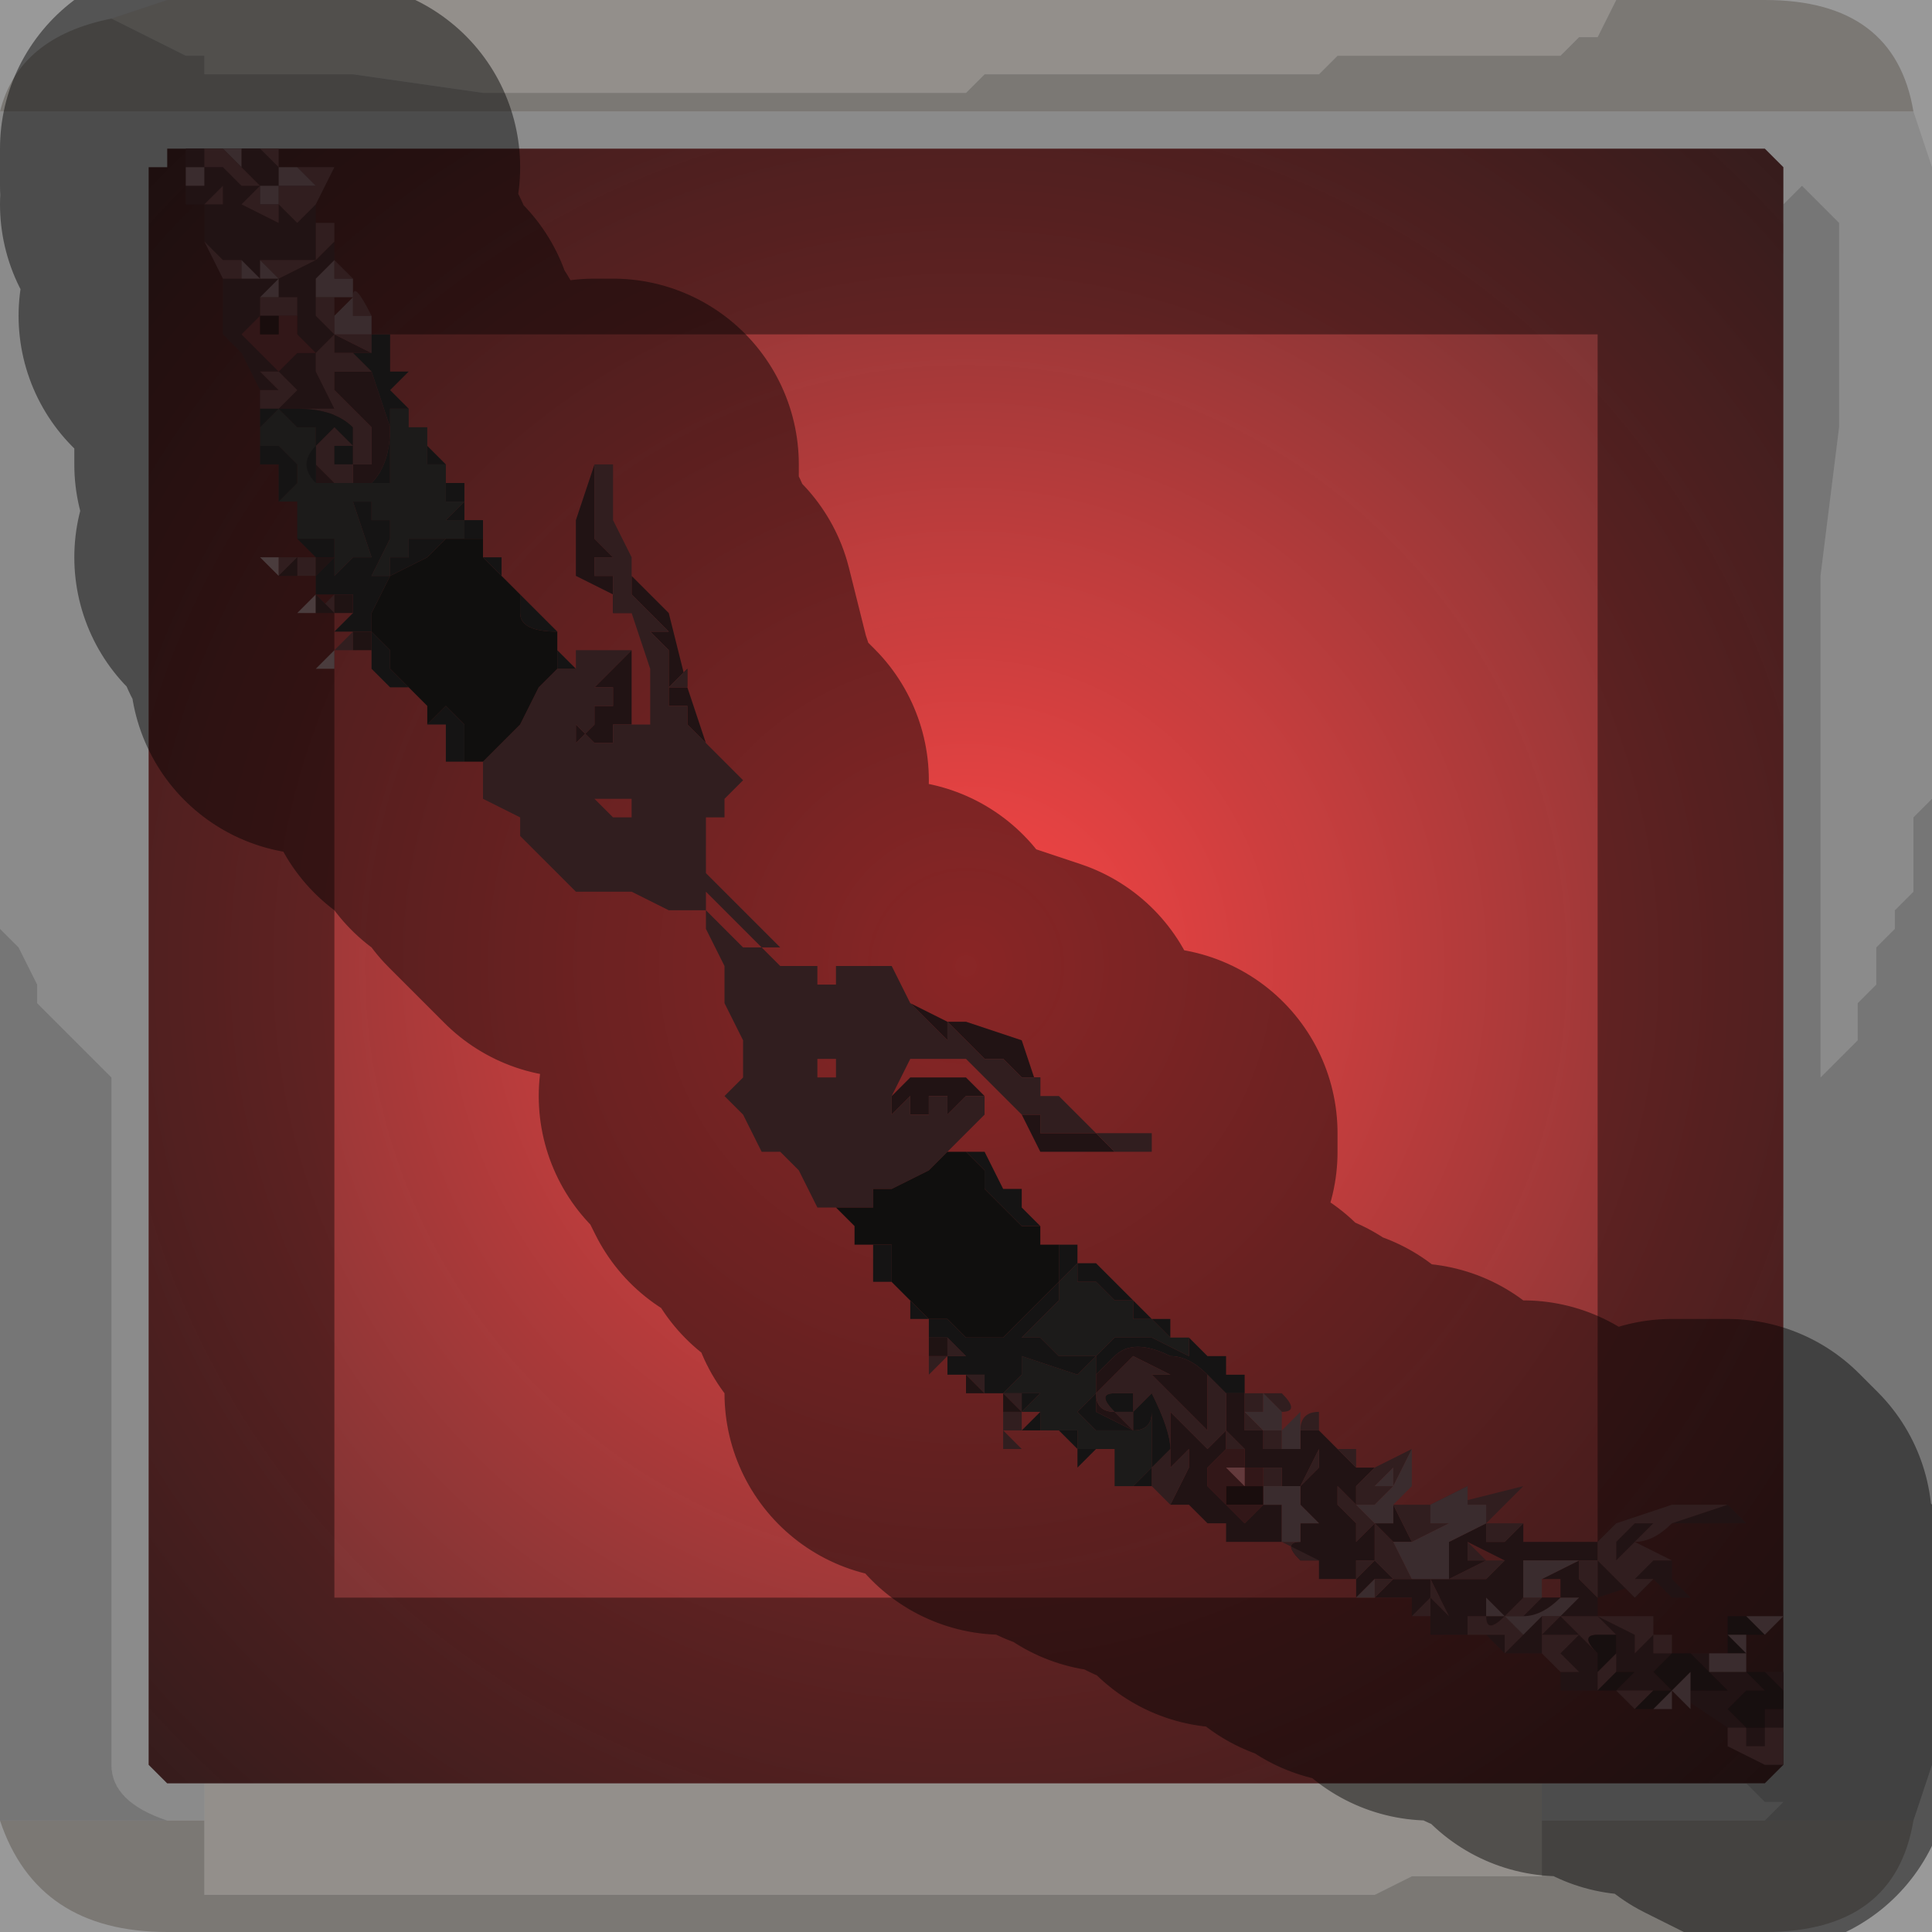 <?xml version="1.0" encoding="UTF-8" standalone="no"?>
<svg xmlns:xlink="http://www.w3.org/1999/xlink" height="5.2px" width="5.2px" xmlns="http://www.w3.org/2000/svg">
  <g transform="matrix(1.0, 0.0, 0.0, 1.0, 2.6, 2.6)">
    <path d="M1.75 -2.6 L1.7 -2.5 1.65 -2.5 1.65 -2.5 1.6 -2.45 1.5 -2.45 1.4 -2.45 1.0 -2.45 1.0 -2.45 0.95 -2.4 0.65 -2.4 0.3 -2.4 0.25 -2.4 0.05 -2.4 0.0 -2.35 -0.2 -2.35 -0.25 -2.35 -0.35 -2.35 -0.75 -2.35 -0.9 -2.35 -1.3 -2.35 -1.65 -2.4 -1.7 -2.4 -1.9 -2.4 -1.9 -2.4 -2.05 -2.4 -2.05 -2.45 -2.1 -2.45 -2.2 -2.5 -2.2 -2.5 -2.3 -2.55 -2.3 -2.55 -2.15 -2.6 1.75 -2.6 M1.55 2.3 L1.55 2.35 1.55 2.45 1.4 2.45 1.2 2.45 1.1 2.5 0.95 2.5 0.85 2.5 0.45 2.5 0.05 2.5 -0.3 2.5 -0.65 2.5 -0.85 2.5 -1.25 2.5 -1.65 2.5 -2.0 2.5 -2.05 2.5 -2.05 2.4 -2.05 2.3 -2.0 2.3 -2.05 2.3 -2.05 2.2 1.55 2.2 1.55 2.3" fill="#f5efe8" fill-rule="evenodd" stroke="none"/>
    <path d="M-2.3 -2.55 L-2.3 -2.55 -2.2 -2.5 -2.2 -2.5 -2.1 -2.45 -2.05 -2.45 -2.05 -2.4 -1.9 -2.4 -1.9 -2.4 -1.7 -2.4 -1.65 -2.4 -1.3 -2.35 -0.9 -2.35 -0.75 -2.35 -0.35 -2.35 -0.25 -2.35 -0.2 -2.35 0.0 -2.35 0.05 -2.4 0.25 -2.4 0.3 -2.4 0.65 -2.4 0.95 -2.4 1.0 -2.45 1.0 -2.45 1.4 -2.45 1.5 -2.45 1.6 -2.45 1.65 -2.5 1.65 -2.5 1.7 -2.5 1.75 -2.6 2.15 -2.6 Q2.5 -2.6 2.55 -2.3 L-2.6 -2.3 Q-2.55 -2.5 -2.3 -2.55 M2.55 2.3 Q2.5 2.6 2.15 2.6 L-2.15 2.6 Q-2.5 2.6 -2.6 2.3 L-2.15 2.3 -2.05 2.3 -2.0 2.3 -2.05 2.3 -2.05 2.4 -2.05 2.5 -2.0 2.5 -1.65 2.5 -1.25 2.5 -0.85 2.5 -0.65 2.5 -0.3 2.5 0.05 2.5 0.45 2.5 0.85 2.5 0.95 2.5 1.1 2.5 1.2 2.45 1.4 2.45 1.55 2.45 1.55 2.35 1.55 2.3 2.15 2.3 2.55 2.3" fill="#cdc8c2" fill-rule="evenodd" stroke="none"/>
    <path d="M-2.6 -2.3 L2.55 -2.3 2.6 -2.15 2.6 -0.45 2.55 -0.4 2.55 -0.35 2.55 -0.3 2.55 -0.2 2.5 -0.15 2.5 -0.1 2.45 -0.05 2.45 0.05 2.4 0.1 2.4 0.2 2.3 0.3 2.3 -0.5 2.3 -1.05 2.35 -1.45 2.35 -2.0 2.25 -2.1 2.25 -2.1 2.2 -2.05 2.2 -2.05 2.2 -2.15 2.15 -2.2 -2.15 -2.2 -2.15 -2.15 -2.2 -2.15 -2.2 2.15 -2.15 2.2 -2.05 2.2 -2.05 2.3 -2.15 2.3 Q-2.3 2.25 -2.3 2.15 L-2.3 0.3 -2.3 0.3 -2.4 0.2 -2.45 0.15 -2.5 0.1 -2.5 0.05 -2.55 -0.05 -2.6 -0.1 -2.6 -2.3 M2.1 2.2 L2.15 2.25 2.2 2.25 2.15 2.3 1.55 2.3 1.55 2.2 2.1 2.2" fill="#d4d4d4" fill-opacity="0.569" fill-rule="evenodd" stroke="none"/>
    <path d="M2.2 -2.05 L2.2 -2.05 2.25 -2.1 2.25 -2.1 2.35 -2.0 2.35 -1.45 2.3 -1.05 2.3 -0.5 2.3 0.3 2.4 0.2 2.4 0.1 2.45 0.05 2.45 -0.05 2.5 -0.1 2.5 -0.15 2.55 -0.2 2.55 -0.3 2.55 -0.35 2.55 -0.4 2.6 -0.45 2.6 2.15 2.55 2.3 2.15 2.3 2.2 2.25 2.15 2.25 2.1 2.2 2.15 2.2 2.2 2.15 2.2 -2.05 M-2.6 2.3 L-2.6 -0.1 -2.55 -0.05 -2.5 0.05 -2.5 0.1 -2.45 0.15 -2.4 0.2 -2.3 0.3 -2.3 0.3 -2.3 2.15 Q-2.3 2.25 -2.15 2.3 L-2.6 2.3" fill="#989898" fill-opacity="0.569" fill-rule="evenodd" stroke="none"/>
    <path d="M-2.15 -2.2 L2.15 -2.2 2.2 -2.15 2.2 -2.05 2.2 2.15 2.15 2.2 2.1 2.2 1.55 2.2 -2.05 2.2 -2.15 2.2 -2.2 2.15 -2.2 -2.15 -2.15 -2.15 -2.15 -2.2" fill="url(#gradient0)" fill-rule="evenodd" stroke="none"/>
    <path d="M1.75 -2.6 L-2.15 -2.6 -2.3 -2.55 Q-2.55 -2.5 -2.6 -2.3 L-2.6 -0.1 -2.6 2.3 Q-2.5 2.6 -2.15 2.6 L2.15 2.6 Q2.5 2.6 2.55 2.3 L2.6 2.15 2.6 -0.45 2.6 -2.15 2.55 -2.3 Q2.5 -2.6 2.15 -2.6 L1.75 -2.6 M-2.15 -2.2 L2.15 -2.2 2.2 -2.15 2.2 -2.05 2.2 2.15 2.15 2.2 2.1 2.2 1.55 2.2 -2.05 2.2 -2.15 2.2 -2.2 2.15 -2.2 -2.15" fill="none" stroke="#000000" stroke-linecap="round" stroke-linejoin="round" stroke-opacity="0.4" stroke-width="1.0"/>
    <path d="M-2.1 -2.2 L-2.05 -2.2 -2.05 -2.15 -2.0 -2.15 -1.95 -2.1 -1.95 -2.1 -1.9 -2.1 -1.95 -2.05 -1.95 -2.05 -1.85 -2.0 -1.85 -1.95 -1.85 -2.0 -1.85 -2.05 -1.8 -2.0 -1.8 -2.0 -1.75 -2.05 -1.75 -2.0 -1.7 -2.0 -1.75 -2.0 -1.75 -2.0 -1.75 -1.95 -1.75 -1.9 -1.85 -1.9 -1.9 -1.9 -1.9 -1.9 -1.9 -1.85 -1.95 -1.9 -1.95 -1.9 -2.0 -1.9 -2.0 -1.9 -2.05 -1.95 -2.05 -2.0 -2.05 -2.05 -2.1 -2.05 Q-2.1 -2.1 -2.1 -2.05 L-2.1 -2.1 -2.05 -2.1 -2.05 -2.15 -2.05 -2.15 -2.1 -2.15 -2.1 -2.2 M-1.95 -2.2 L-1.9 -2.2 -1.85 -2.15 -1.85 -2.15 -1.85 -2.1 -1.85 -2.1 -1.85 -2.1 -1.9 -2.1 -1.95 -2.15 -1.95 -2.2 M-1.7 -1.95 L-1.7 -1.9 -1.75 -1.85 -1.75 -1.8 -1.75 -1.75 -1.75 -1.75 -1.75 -1.75 -1.75 -1.75 -1.7 -1.7 -1.7 -1.7 -1.6 -1.65 -1.65 -1.65 -1.65 -1.65 -1.7 -1.65 -1.7 -1.7 -1.75 -1.65 -1.8 -1.7 -1.8 -1.7 -1.8 -1.75 -1.8 -1.75 -1.8 -1.8 -1.8 -1.8 -1.85 -1.8 -1.85 -1.85 -1.85 -1.85 -1.9 -1.8 -1.9 -1.8 -1.9 -1.75 -1.9 -1.75 -1.95 -1.7 -1.85 -1.6 -1.85 -1.6 -1.85 -1.6 -1.8 -1.65 -1.8 -1.65 -1.75 -1.65 -1.75 -1.6 -1.7 -1.5 -1.7 -1.5 -1.75 -1.5 -1.85 -1.5 -1.85 -1.5 -1.8 -1.55 -1.8 -1.55 -1.85 -1.6 -1.85 -1.6 -1.9 -1.6 -1.85 -1.55 -1.9 -1.55 -1.9 -1.55 -1.95 -1.65 -1.95 -1.65 -2.0 -1.7 -2.0 -1.75 -2.0 -1.75 -2.05 -1.75 -2.0 -1.75 -2.0 -1.8 -2.0 -1.85 -2.0 -1.85 -1.95 -1.85 -1.95 -1.85 -1.95 -1.85 -1.9 -1.85 -1.9 -1.85 -1.85 -1.85 -1.75 -1.9 -1.7 -1.95 M-1.05 -0.85 L-1.0 -0.85 -1.0 -0.85 -1.05 -0.85 M-0.9 -0.85 L-0.9 -0.75 Q-0.9 -0.65 -0.9 -0.65 L-0.95 -0.65 -0.95 -0.6 -1.0 -0.6 -1.05 -0.65 -1.05 -0.6 -1.0 -0.65 -1.0 -0.65 -1.0 -0.7 -1.0 -0.7 -0.95 -0.7 -0.95 -0.75 -0.95 -0.75 -1.0 -0.75 -1.0 -0.75 -0.95 -0.8 -0.95 -0.8 -0.9 -0.85 M-0.85 -0.65 L-0.85 -0.8 -0.9 -0.95 -0.95 -1.0 -1.05 -1.05 -1.05 -1.2 -1.0 -1.35 -1.0 -1.2 -1.0 -1.15 -0.95 -1.1 -1.0 -1.1 -1.0 -1.05 -0.95 -1.05 -0.95 -1.0 -0.95 -0.95 -0.9 -0.95 -0.85 -0.8 -0.85 -0.65 -0.85 -0.65 -0.85 -0.65 M-0.9 -1.05 L-0.8 -0.95 -0.75 -0.75 -0.75 -0.75 -0.7 -0.6 -0.75 -0.65 -0.75 -0.7 -0.8 -0.7 -0.8 -0.75 -0.75 -0.75 -0.75 -0.8 -0.8 -0.75 -0.8 -0.85 -0.85 -0.9 -0.85 -0.9 -0.8 -0.9 -0.8 -0.9 -0.85 -0.95 -0.9 -1.0 -0.9 -1.05 M-0.15 0.1 L-0.05 0.15 0.0 0.15 0.15 0.2 0.2 0.35 0.2 0.45 0.3 0.45 0.25 0.4 0.3 0.45 0.35 0.45 0.4 0.5 0.5 0.5 0.35 0.5 0.2 0.5 0.15 0.4 0.1 0.35 Q0.05 0.3 0.0 0.25 L-0.1 0.25 -0.15 0.25 -0.15 0.25 -0.15 0.25 -0.1 0.25 0.0 0.25 0.1 0.35 0.15 0.4 0.2 0.4 0.2 0.35 0.2 0.3 0.15 0.3 0.1 0.25 0.05 0.25 0.0 0.2 0.0 0.2 -0.05 0.15 -0.05 0.15 -0.05 0.2 -0.1 0.15 -0.1 0.15 -0.15 0.1 -0.15 0.1 M-0.2 0.35 L-0.15 0.3 -0.05 0.3 0.0 0.3 0.05 0.35 0.0 0.35 0.0 0.35 -0.05 0.4 -0.1 0.4 -0.05 0.4 -0.05 0.35 -0.1 0.35 -0.1 0.4 -0.15 0.4 -0.15 0.4 -0.15 0.35 -0.2 0.4 -0.2 0.4 -0.2 0.4 -0.2 0.35 M0.05 0.4 L0.0 0.45 0.0 0.45 0.05 0.4 M0.95 1.25 L1.0 1.3 0.95 1.3 0.9 1.4 0.85 1.4 0.85 1.35 0.8 1.35 0.75 1.35 0.75 1.3 0.7 1.25 0.75 1.25 0.7 1.25 0.7 1.15 0.75 1.15 0.75 1.25 0.8 1.25 0.8 1.25 0.8 1.3 0.85 1.3 0.9 1.3 0.9 1.25 0.95 1.25 M1.05 1.3 L1.05 1.35 1.1 1.35 1.05 1.4 1.05 1.45 1.0 1.4 1.0 1.45 1.05 1.5 1.05 1.55 1.1 1.5 1.15 1.5 1.1 1.45 1.15 1.5 1.15 1.45 1.2 1.55 1.2 1.55 1.15 1.55 1.1 1.5 1.1 1.6 1.15 1.65 1.2 1.65 1.3 1.65 1.25 1.65 1.4 1.65 1.4 1.7 1.4 1.65 1.5 1.55 1.5 1.7 1.45 1.75 Q1.4 1.8 1.4 1.75 L1.35 1.75 1.35 1.8 Q1.3 1.8 1.3 1.8 L1.25 1.8 1.25 1.7 1.2 1.75 1.2 1.7 1.1 1.7 1.15 1.65 1.1 1.65 1.05 1.7 1.05 1.65 1.0 1.65 0.95 1.65 0.95 1.6 0.9 1.6 Q0.85 1.55 0.9 1.55 L0.9 1.5 0.95 1.5 0.9 1.45 0.9 1.4 0.95 1.35 0.95 1.3 1.0 1.3 1.05 1.35 1.05 1.3 M1.4 1.5 L1.45 1.5 1.5 1.5 1.4 1.5 1.4 1.55 1.45 1.55 1.5 1.5 1.5 1.55 1.45 1.6 1.35 1.55 1.35 1.6 1.3 1.6 1.4 1.6 1.3 1.65 1.3 1.6 1.3 1.55 1.4 1.5 M2.05 1.45 L2.1 1.5 2.05 1.5 1.9 1.5 2.05 1.45 M1.9 1.6 L1.9 1.65 1.95 1.7 1.9 1.7 1.85 1.65 Q1.85 1.65 1.8 1.65 L1.85 1.6 Q1.85 1.6 1.9 1.6 L1.9 1.65 1.9 1.6 M1.85 1.65 L1.7 1.7 1.7 1.75 1.65 1.75 1.6 1.75 Q1.6 1.75 1.65 1.7 L1.6 1.7 1.6 1.65 1.55 1.65 1.65 1.6 1.6 1.6 1.55 1.6 1.5 1.6 1.5 1.55 1.6 1.55 1.7 1.55 1.7 1.6 1.65 1.6 1.65 1.65 1.7 1.7 1.7 1.6 1.75 1.65 1.7 1.7 1.75 1.65 1.8 1.65 1.85 1.65 1.75 1.65 1.8 1.7 1.85 1.65 M1.85 1.8 L1.9 1.8 1.85 1.8 1.85 1.85 1.9 1.85 2.0 1.85 2.05 1.85 2.0 1.85 2.0 1.9 1.95 1.9 1.9 1.95 1.95 1.9 2.0 1.9 1.95 1.85 1.9 1.85 1.85 1.9 1.9 1.95 1.85 1.95 1.8 1.95 1.75 1.95 1.7 1.95 1.65 1.95 1.6 1.95 1.6 1.9 1.65 1.9 1.6 1.85 1.65 1.8 1.7 1.85 1.7 1.9 1.7 1.95 1.75 1.95 1.8 1.9 1.75 1.9 1.75 1.85 1.75 1.8 1.7 1.75 1.8 1.8 1.8 1.85 1.85 1.8 M2.1 1.85 L2.1 1.9 2.15 1.9 2.2 1.9 2.2 1.95 2.15 1.9 2.1 1.9 2.15 1.95 2.1 1.95 2.05 2.0 2.1 2.0 2.05 2.0 2.1 2.05 2.15 2.05 2.15 2.0 2.2 2.0 2.2 2.05 2.15 2.05 2.15 2.1 2.1 2.1 2.1 2.05 2.05 2.05 1.9 1.95 1.95 2.0 1.95 1.95 2.0 1.95 2.05 1.95 2.0 1.9 2.1 1.9 2.1 1.85 M1.55 1.85 L1.5 1.85 1.45 1.85 1.4 1.8 1.45 1.8 1.45 1.85 1.5 1.8 1.45 1.8 1.5 1.8 1.55 1.75 1.55 1.85 M0.85 1.55 L0.8 1.55 0.75 1.55 0.7 1.55 0.7 1.5 0.65 1.5 0.6 1.45 0.55 1.45 0.6 1.35 0.6 1.4 0.6 1.3 0.55 1.35 0.55 1.2 0.65 1.3 0.7 1.25 0.7 1.3 0.65 1.35 0.65 1.4 0.75 1.5 0.8 1.45 0.85 1.45 0.85 1.5 0.85 1.55 M-2.1 -2.1 L-2.1 -2.1 M-2.05 -2.05 L-2.05 -2.05 -2.0 -2.05 -2.0 -2.0 -1.95 -2.0 -1.95 -2.0 -2.0 -2.0 -2.0 -2.1 -2.05 -2.05 -2.05 -2.05 M-1.7 -1.85 L-1.7 -1.9 -1.7 -1.85 M-1.75 -1.7 L-1.75 -1.75 -1.75 -1.7 M-1.75 -1.4 L-1.75 -1.35 Q-1.7 -1.3 -1.7 -1.3 L-1.65 -1.3 -1.65 -1.35 -1.6 -1.35 -1.6 -1.35 -1.6 -1.4 -1.6 -1.45 -1.6 -1.45 -1.65 -1.5 -1.7 -1.55 -1.75 -1.6 -1.75 -1.6 -1.7 -1.55 -1.7 -1.6 -1.65 -1.6 -1.6 -1.6 -1.6 -1.6 -1.55 -1.45 Q-1.55 -1.35 -1.6 -1.3 L-1.65 -1.3 -1.7 -1.3 -1.7 -1.3 Q-1.75 -1.3 -1.75 -1.3 -1.8 -1.35 -1.75 -1.4 M-1.85 -1.8 L-1.85 -1.8 -1.85 -1.8 M0.65 1.1 L0.65 1.25 0.6 1.2 0.65 1.25 0.6 1.2 0.55 1.15 0.5 1.1 0.55 1.1 0.45 1.05 0.4 1.1 0.45 1.1 0.4 1.1 0.35 1.15 Q0.35 1.2 0.4 1.2 L0.45 1.25 0.35 1.2 0.35 1.15 0.35 1.1 0.4 1.05 Q0.45 1.0 0.55 1.05 0.6 1.05 0.65 1.1 M0.8 1.25 L0.75 1.3 0.8 1.25 M1.0 1.55 L1.0 1.6 1.05 1.6 1.05 1.65 1.1 1.6 1.05 1.6 1.0 1.6 1.0 1.55 M1.8 1.5 L1.9 1.5 1.85 1.5 1.8 1.55 1.8 1.5 1.8 1.55 1.75 1.6 1.75 1.55 1.8 1.5 M1.6 1.7 Q1.55 1.75 1.5 1.75 L1.55 1.7 1.6 1.7 M1.55 1.8 L1.6 1.75 1.65 1.8 1.6 1.8 1.55 1.8 M1.25 1.7 L1.3 1.75 1.25 1.65 1.25 1.7 M1.4 1.7 L1.4 1.75 1.45 1.75 1.4 1.7" fill="#3d2325" fill-rule="evenodd" stroke="none"/>
    <path d="M-2.1 -2.2 L-2.1 -2.2 -2.1 -2.15 -2.05 -2.15 -2.05 -2.15 -2.05 -2.2 -2.0 -2.2 -1.95 -2.15 -1.9 -2.1 -1.95 -2.1 -1.95 -2.1 -2.0 -2.15 -2.05 -2.15 -2.1 -2.15 -2.1 -2.15 -2.1 -2.2 M-1.9 -2.2 L-1.85 -2.2 -1.85 -2.15 -1.9 -2.2 M-1.7 -2.15 L-1.75 -2.05 -1.8 -2.0 -1.8 -2.0 -1.85 -2.05 -1.85 -2.1 -1.8 -2.1 -1.8 -2.1 -1.8 -2.1 -1.75 -2.1 -1.75 -2.1 -1.8 -2.15 -1.7 -2.15 M-1.7 -2.0 L-1.7 -1.95 -1.7 -1.95 -1.75 -1.9 -1.85 -1.85 -1.9 -1.9 -1.9 -1.9 -1.85 -1.9 -1.75 -1.9 -1.75 -1.95 -1.75 -2.0 -1.75 -2.0 -1.7 -2.0 M-1.7 -1.9 L-1.7 -1.9 -1.65 -1.85 -1.65 -1.85 -1.7 -1.85 -1.7 -1.85 -1.7 -1.9 M-1.7 -1.8 L-1.7 -1.75 -1.7 -1.75 -1.7 -1.7 Q-1.7 -1.7 -1.65 -1.7 L-1.65 -1.7 -1.6 -1.7 -1.6 -1.7 -1.6 -1.65 -1.7 -1.7 -1.7 -1.7 -1.75 -1.75 -1.75 -1.75 -1.75 -1.75 -1.75 -1.75 -1.75 -1.8 -1.75 -1.8 -1.7 -1.8 -1.75 -1.8 -1.7 -1.8 -1.7 -1.8 M-1.65 -1.8 L-1.65 -1.8 Q-1.65 -1.85 -1.6 -1.75 L-1.6 -1.75 -1.65 -1.75 -1.65 -1.8 M-1.05 -0.8 L-1.05 -0.85 -1.0 -0.85 -0.95 -0.85 -0.9 -0.85 -0.95 -0.8 -0.95 -0.8 -1.0 -0.75 -1.0 -0.75 -0.95 -0.75 -0.95 -0.75 -0.95 -0.7 -1.0 -0.7 -1.0 -0.7 -1.0 -0.65 -1.0 -0.65 -1.05 -0.6 -1.05 -0.65 -1.0 -0.6 -0.95 -0.6 -0.95 -0.65 -0.85 -0.65 -0.85 -0.65 -0.85 -0.65 -0.85 -0.8 -0.9 -0.95 -0.95 -0.95 -0.95 -1.0 -0.95 -1.05 -1.0 -1.05 -1.0 -1.1 -0.95 -1.1 -1.0 -1.15 -1.0 -1.2 -1.0 -1.35 -1.0 -1.35 -0.95 -1.35 -0.95 -1.2 -0.9 -1.1 -0.9 -1.05 -0.9 -1.0 -0.85 -0.95 -0.8 -0.9 -0.8 -0.9 -0.85 -0.9 -0.85 -0.9 -0.8 -0.85 -0.8 -0.75 -0.75 -0.8 -0.75 -0.75 -0.8 -0.75 -0.8 -0.7 -0.75 -0.7 -0.75 -0.65 -0.7 -0.6 -0.65 -0.55 -0.65 -0.55 -0.6 -0.5 -0.65 -0.45 -0.65 -0.4 -0.7 -0.4 -0.7 -0.35 -0.7 -0.3 -0.7 -0.25 -0.6 -0.15 -0.6 -0.15 -0.5 -0.05 -0.5 -0.05 -0.55 -0.05 -0.5 0.0 -0.5 0.0 -0.4 0.0 -0.4 0.05 -0.35 0.05 -0.35 0.0 -0.35 0.0 -0.25 0.0 -0.25 0.0 -0.2 0.0 -0.15 0.1 -0.15 0.1 -0.1 0.15 -0.1 0.15 -0.05 0.2 -0.05 0.15 -0.05 0.15 0.0 0.2 0.0 0.2 0.05 0.25 0.1 0.25 0.15 0.3 0.2 0.3 0.2 0.35 0.25 0.35 Q0.3 0.4 0.35 0.45 L0.5 0.45 0.5 0.5 0.4 0.5 0.35 0.45 0.3 0.45 0.25 0.4 0.3 0.45 0.2 0.45 0.2 0.35 0.2 0.4 0.15 0.4 0.1 0.35 0.0 0.25 -0.1 0.25 -0.15 0.25 -0.15 0.25 -0.15 0.25 -0.2 0.35 -0.2 0.4 -0.2 0.4 -0.2 0.4 -0.15 0.35 -0.15 0.4 -0.15 0.4 -0.1 0.4 -0.1 0.35 -0.05 0.35 -0.05 0.4 -0.1 0.4 -0.05 0.4 0.0 0.35 0.0 0.35 0.05 0.35 0.05 0.4 0.0 0.45 0.0 0.45 -0.05 0.5 -0.1 0.55 -0.2 0.6 -0.25 0.6 -0.25 0.6 -0.25 0.65 -0.35 0.65 -0.4 0.65 -0.45 0.55 -0.5 0.5 -0.55 0.5 -0.6 0.4 -0.65 0.35 -0.6 0.3 -0.6 0.2 -0.65 0.1 -0.65 0.0 -0.7 -0.1 -0.7 -0.15 -0.8 -0.15 -0.9 -0.2 -0.9 -0.2 -0.95 -0.2 -1.0 -0.2 -1.05 -0.2 -1.15 -0.3 -1.2 -0.35 -1.2 -0.4 -1.3 -0.45 -1.3 -0.55 -1.25 -0.6 -1.25 -0.6 -1.25 -0.6 -1.2 -0.65 -1.15 -0.75 -1.1 -0.8 -1.05 -0.8 M0.8 1.15 L0.85 1.15 Q0.9 1.2 0.85 1.2 L0.8 1.15 0.8 1.2 0.75 1.2 0.8 1.25 0.8 1.2 0.8 1.25 0.85 1.25 0.85 1.3 0.9 1.3 0.85 1.3 0.8 1.3 0.8 1.25 0.8 1.25 0.75 1.25 0.75 1.15 0.8 1.15 M0.9 1.25 Q0.9 1.2 0.95 1.2 L0.95 1.25 0.9 1.25 M1.0 1.3 L1.0 1.3 1.05 1.3 1.05 1.35 1.0 1.3 0.95 1.3 0.95 1.35 0.9 1.4 0.9 1.45 0.95 1.5 0.9 1.45 0.85 1.45 0.9 1.45 0.9 1.4 0.95 1.3 1.0 1.3 M1.1 1.35 L1.2 1.3 1.15 1.4 1.15 1.35 1.1 1.4 1.15 1.4 1.1 1.45 1.05 1.45 1.1 1.5 1.05 1.55 1.05 1.5 1.0 1.45 1.0 1.4 1.05 1.45 1.05 1.4 1.1 1.35 M1.15 1.45 L1.3 1.45 1.5 1.4 1.4 1.5 1.4 1.45 1.35 1.45 1.35 1.4 1.25 1.45 1.25 1.5 1.3 1.5 1.25 1.5 1.3 1.5 1.35 1.5 1.3 1.5 1.2 1.55 1.15 1.45 M1.5 1.5 L1.5 1.55 1.7 1.55 1.75 1.5 Q1.75 1.5 1.9 1.45 L2.05 1.45 1.9 1.5 2.05 1.5 1.9 1.5 Q1.85 1.55 1.8 1.55 L1.9 1.6 1.95 1.6 1.9 1.6 1.9 1.65 1.9 1.6 Q1.85 1.6 1.85 1.6 L1.8 1.65 Q1.85 1.65 1.85 1.65 L1.9 1.7 1.85 1.65 1.8 1.65 1.75 1.65 1.7 1.7 1.7 1.75 1.8 1.75 1.85 1.75 1.85 1.8 1.8 1.85 1.8 1.8 1.7 1.75 1.75 1.8 1.7 1.8 Q1.65 1.8 1.7 1.85 L1.65 1.8 1.6 1.85 1.65 1.9 1.6 1.9 1.55 1.85 1.55 1.75 1.6 1.75 1.65 1.7 Q1.6 1.75 1.6 1.75 L1.65 1.75 1.7 1.75 1.7 1.7 1.65 1.65 1.65 1.6 1.7 1.6 1.7 1.55 1.6 1.55 1.5 1.55 1.5 1.6 1.55 1.6 1.5 1.6 1.5 1.7 1.55 1.7 1.5 1.75 1.45 1.75 1.5 1.8 1.55 1.75 1.5 1.8 1.45 1.8 1.5 1.8 1.45 1.85 1.45 1.8 1.4 1.8 1.45 1.85 1.5 1.85 1.45 1.85 1.4 1.8 1.3 1.8 1.25 1.8 1.25 1.75 1.2 1.75 1.25 1.7 1.25 1.8 1.3 1.8 Q1.3 1.8 1.35 1.8 L1.35 1.75 1.4 1.75 Q1.4 1.8 1.45 1.75 L1.5 1.7 1.5 1.55 1.4 1.65 1.4 1.7 1.4 1.65 1.25 1.65 1.3 1.65 1.2 1.65 1.15 1.65 1.1 1.6 1.1 1.5 1.15 1.55 1.2 1.65 1.25 1.65 1.3 1.65 1.4 1.6 1.45 1.6 1.5 1.55 1.5 1.5 1.45 1.55 1.4 1.55 1.4 1.5 1.5 1.5 M1.9 1.8 L1.95 1.8 1.9 1.8 1.9 1.85 1.85 1.85 1.85 1.8 1.9 1.8 M2.15 1.9 L2.2 1.9 2.15 1.9 M2.2 2.05 L2.2 2.15 2.15 2.15 2.05 2.1 2.05 2.05 2.1 2.05 2.1 2.1 2.15 2.1 2.15 2.05 2.2 2.05 M1.8 2.0 L1.75 1.95 1.8 1.95 1.85 1.95 1.8 2.0 M1.2 1.7 L1.15 1.7 1.1 1.7 1.1 1.65 1.15 1.65 1.1 1.7 1.2 1.7 M1.05 1.7 L1.05 1.65 1.0 1.65 1.05 1.65 1.05 1.7 M0.95 1.6 L0.85 1.55 0.9 1.55 Q0.85 1.55 0.9 1.6 L0.95 1.6 M0.55 1.45 L0.5 1.4 0.5 1.35 0.55 1.3 Q0.55 1.25 0.5 1.15 L0.45 1.15 0.4 1.15 Q0.35 1.15 0.4 1.2 L0.45 1.2 0.45 1.15 0.5 1.15 0.45 1.2 0.45 1.25 0.4 1.2 Q0.35 1.2 0.35 1.15 L0.4 1.1 0.45 1.1 0.4 1.1 0.45 1.05 0.55 1.1 0.5 1.1 0.55 1.15 0.6 1.2 0.65 1.25 0.6 1.2 0.65 1.25 0.65 1.1 0.7 1.15 0.7 1.25 0.75 1.25 0.7 1.25 0.75 1.3 0.8 1.25 0.75 1.3 0.7 1.3 0.7 1.25 0.65 1.3 0.55 1.2 0.55 1.35 0.6 1.3 0.6 1.4 0.6 1.35 0.55 1.45 M0.15 1.25 L0.1 1.25 0.15 1.3 0.1 1.3 0.1 1.25 0.1 1.2 0.15 1.2 0.15 1.25 M0.05 1.15 L0.0 1.15 0.0 1.15 0.05 1.15 0.05 1.15 0.0 1.1 0.05 1.1 0.05 1.05 0.05 1.1 0.05 1.15 M0.0 1.2 L0.0 1.15 0.0 1.2 M-0.05 1.05 L-0.1 1.1 -0.1 1.1 -0.1 1.1 -0.1 1.05 -0.05 1.05 -0.05 1.05 -0.05 1.0 -0.05 1.0 0.0 1.05 -0.05 1.05 -0.05 1.05 -0.1 1.05 -0.05 1.05 M-1.7 -0.85 L-1.7 -0.85 -1.7 -0.85 -1.65 -0.9 -1.6 -0.9 -1.6 -0.9 -1.6 -0.9 -1.65 -0.9 -1.65 -0.9 -1.65 -0.9 -1.6 -0.9 -1.65 -0.9 -1.65 -0.85 -1.65 -0.85 -1.7 -0.85 -1.7 -0.85 M-1.75 -0.95 L-1.75 -0.95 -1.7 -1.0 -1.7 -0.95 -1.7 -0.95 Q-1.7 -0.95 -1.75 -1.0 L-1.75 -0.95 -1.75 -0.95 M-1.85 -1.05 L-1.85 -1.1 -1.85 -1.1 -1.8 -1.1 -1.8 -1.1 -1.75 -1.1 -1.75 -1.1 -1.75 -1.05 -1.8 -1.05 -1.8 -1.1 -1.85 -1.05 M-1.9 -1.5 L-1.9 -1.55 -1.85 -1.55 -1.9 -1.6 -1.85 -1.6 -1.85 -1.6 -1.8 -1.55 -1.8 -1.55 -1.85 -1.5 -1.85 -1.5 -1.75 -1.5 -1.7 -1.5 -1.7 -1.5 -1.75 -1.6 -1.75 -1.65 -1.8 -1.65 -1.75 -1.65 -1.8 -1.7 -1.75 -1.65 -1.7 -1.7 -1.7 -1.65 -1.65 -1.65 -1.65 -1.65 -1.6 -1.6 -1.65 -1.6 -1.7 -1.6 -1.7 -1.55 -1.75 -1.6 -1.75 -1.6 -1.7 -1.55 -1.65 -1.5 -1.6 -1.45 -1.6 -1.45 -1.6 -1.4 -1.6 -1.35 -1.6 -1.35 -1.65 -1.35 -1.65 -1.3 -1.7 -1.3 Q-1.7 -1.3 -1.75 -1.35 L-1.75 -1.4 -1.7 -1.45 -1.7 -1.45 -1.65 -1.4 -1.7 -1.4 -1.7 -1.35 -1.7 -1.35 -1.65 -1.35 -1.65 -1.45 Q-1.7 -1.5 -1.8 -1.5 L-1.9 -1.5 M-2.0 -1.85 L-2.05 -1.95 -2.0 -1.9 -2.0 -1.9 -1.95 -1.9 -1.95 -1.85 -1.95 -1.85 -1.9 -1.85 -1.85 -1.85 -1.9 -1.85 -1.9 -1.85 -1.95 -1.85 -1.95 -1.85 -2.0 -1.85 -2.0 -1.85 M-2.05 -2.0 L-2.05 -2.05 -2.1 -2.05 Q-2.1 -2.1 -2.1 -2.05 L-2.05 -2.05 -2.05 -2.0 M-1.85 -2.0 L-1.85 -1.95 -1.85 -2.0 -1.95 -2.05 -1.95 -2.05 -1.9 -2.1 -1.9 -2.05 Q-1.9 -2.05 -1.85 -2.05 L-1.85 -2.0 M-2.1 -2.1 L-2.1 -2.1 -2.1 -2.1 M-2.05 -2.05 L-2.05 -2.05 -2.0 -2.1 -2.0 -2.0 -1.95 -2.0 -1.95 -2.0 -2.0 -2.0 -2.0 -2.05 -2.05 -2.05 -2.05 -2.05 M-1.9 -1.8 L-1.85 -1.8 -1.85 -1.8 -1.85 -1.75 -1.9 -1.75 -1.9 -1.8 M-1.75 -1.7 L-1.75 -1.75 -1.75 -1.7 M-1.8 -1.8 L-1.8 -1.75 -1.85 -1.75 -1.85 -1.8 -1.85 -1.8 -1.85 -1.8 -1.85 -1.8 -1.8 -1.8 M-1.75 -1.1 L-1.75 -1.1 -1.7 -1.1 -1.75 -1.1 -1.75 -1.1 M-1.7 -1.0 L-1.7 -1.0 -1.65 -1.0 -1.65 -1.0 -1.65 -1.0 -1.7 -1.0 -1.7 -1.0 -1.7 -1.0 -1.7 -0.95 -1.7 -1.0 M-1.85 -1.1 L-1.85 -1.1 M-0.95 -0.4 L-0.95 -0.4 -0.9 -0.4 -0.9 -0.45 -1.0 -0.45 -0.95 -0.4 M-0.7 -0.2 L-0.7 -0.15 -0.6 -0.05 -0.55 -0.05 -0.6 -0.1 -0.6 -0.1 -0.7 -0.2 -0.7 -0.2 M-0.4 0.3 L-0.4 0.3 -0.35 0.3 -0.35 0.25 -0.4 0.25 -0.4 0.3 M-0.05 0.5 L-0.05 0.5 M-0.1 1.1 L-0.1 1.1 M0.15 1.2 L0.15 1.2 0.1 1.15 0.15 1.15 0.15 1.2 M0.85 1.35 L0.85 1.4 0.8 1.4 0.8 1.35 0.85 1.35 M0.8 1.4 L0.85 1.4 0.8 1.4 0.8 1.45 0.85 1.45 0.8 1.45 0.8 1.4 M0.85 1.5 L0.85 1.55 0.85 1.5 M1.0 1.55 L1.0 1.6 1.05 1.6 1.1 1.6 1.05 1.65 1.05 1.6 1.0 1.6 1.0 1.55 M1.8 1.5 L1.8 1.55 1.85 1.5 1.9 1.5 1.8 1.5 1.75 1.55 1.75 1.6 1.8 1.55 1.8 1.5 M1.75 1.65 L1.85 1.65 1.8 1.7 1.75 1.65 1.7 1.6 1.7 1.7 1.75 1.65 M1.55 1.8 L1.6 1.8 1.65 1.8 1.6 1.75 1.55 1.8 M1.3 1.6 L1.25 1.6 1.3 1.6 1.35 1.6 1.35 1.55 1.4 1.6 1.3 1.6 M1.25 1.7 L1.25 1.65 1.3 1.75 1.25 1.7 M1.75 1.9 L1.7 1.95 1.7 1.9 1.75 1.85 1.75 1.9" fill="#593739" fill-rule="evenodd" stroke="none"/>
    <path d="M2.05 1.85 L2.05 1.8 2.05 1.75 2.1 1.75 2.15 1.8 2.1 1.8 2.05 1.8 2.1 1.85 2.0 1.85 2.0 1.9 2.05 1.95 2.0 1.95 1.95 1.95 1.95 1.9 1.9 1.95 1.95 1.9 2.0 1.9 2.0 1.85 2.05 1.85 M2.2 1.95 L2.2 2.0 2.15 2.0 2.15 2.05 2.1 2.05 2.05 2.0 2.1 2.0 2.05 2.0 2.1 1.95 2.15 1.95 2.1 1.9 2.15 1.9 2.2 1.95 M1.85 2.0 L1.8 2.0 1.85 1.95 1.9 1.95 1.85 1.9 1.9 1.85 1.95 1.85 2.0 1.9 1.95 1.9 1.9 1.95 1.85 2.0 M-1.7 -1.1 L-1.7 -1.1 -1.75 -1.05 -1.7 -1.1 M-1.65 -1.0 L-1.65 -0.95 -1.65 -1.0 M-1.6 -0.9 L-1.6 -0.9 -1.6 -0.9 M-0.05 1.0 L-0.05 1.0 -0.05 1.0 M0.1 1.15 L0.15 1.15 0.1 1.15 M1.7 1.85 Q1.65 1.8 1.7 1.8 L1.75 1.8 1.75 1.85 1.7 1.9 1.7 1.85 M1.75 1.9 L1.8 1.9 1.75 1.95 1.7 1.95 1.75 1.9" fill="#2a1b1c" fill-rule="evenodd" stroke="none"/>
    <path d="M-2.0 -2.2 L-1.95 -2.2 -1.95 -2.15 -2.0 -2.2 M-1.85 -2.15 L-1.8 -2.15 -1.7 -2.15 -1.8 -2.15 -1.75 -2.1 -1.75 -2.1 -1.8 -2.1 -1.8 -2.1 -1.8 -2.1 -1.85 -2.1 -1.85 -2.05 Q-1.9 -2.05 -1.9 -2.05 L-1.9 -2.1 -1.85 -2.1 -1.85 -2.1 -1.85 -2.1 -1.85 -2.15 M-1.65 -1.85 L-1.65 -1.8 -1.7 -1.8 -1.7 -1.8 -1.75 -1.8 -1.7 -1.8 -1.75 -1.8 -1.75 -1.8 -1.75 -1.85 -1.7 -1.9 -1.7 -1.85 -1.7 -1.85 -1.65 -1.85 M-1.7 -1.75 L-1.65 -1.8 -1.65 -1.75 -1.6 -1.75 -1.7 -1.75 -1.6 -1.75 -1.6 -1.7 -1.65 -1.7 -1.65 -1.7 Q-1.7 -1.7 -1.7 -1.7 L-1.7 -1.75 -1.7 -1.75 M0.85 1.2 L0.85 1.25 0.9 1.2 0.9 1.25 0.9 1.3 0.85 1.3 0.85 1.25 0.8 1.25 0.8 1.2 0.8 1.25 0.75 1.2 0.8 1.2 0.8 1.15 0.8 1.2 0.8 1.15 0.85 1.2 M1.2 1.3 L1.2 1.4 1.15 1.45 1.15 1.5 1.1 1.45 1.15 1.5 1.1 1.5 1.05 1.45 1.1 1.45 1.15 1.4 1.1 1.4 1.15 1.35 1.15 1.4 1.2 1.3 M1.5 1.4 L1.4 1.5 1.5 1.4 M2.1 1.75 L2.2 1.75 2.15 1.8 2.1 1.75 M2.1 1.8 L2.1 1.85 2.05 1.8 2.1 1.8 M1.9 1.95 L1.9 2.0 1.85 2.0 1.9 1.95 1.95 1.9 1.95 1.95 1.95 2.0 1.9 1.95 M1.1 1.7 L1.05 1.7 1.1 1.65 1.1 1.7 M-2.1 -2.1 L-2.1 -2.15 -2.1 -2.15 -2.05 -2.15 -2.05 -2.1 -2.1 -2.1 -2.1 -2.1 M-1.85 -2.0 L-1.85 -2.05 -1.85 -2.0 M-1.95 -1.9 L-1.95 -1.9 -1.9 -1.85 -1.9 -1.9 -1.85 -1.85 -1.9 -1.85 -1.95 -1.85 -1.95 -1.85 -1.95 -1.9 M-1.95 -1.85 L-1.95 -1.85 M-1.9 -1.8 L-1.9 -1.8 -1.85 -1.85 -1.85 -1.85 -1.85 -1.8 -1.85 -1.8 -1.9 -1.8 M2.1 1.85 L2.1 1.9 2.0 1.9 2.0 1.85 2.1 1.85 M0.85 1.4 L0.9 1.4 0.9 1.45 0.85 1.45 0.9 1.45 0.95 1.5 0.9 1.5 0.9 1.55 0.85 1.55 0.85 1.5 0.85 1.45 0.8 1.45 0.8 1.4 0.85 1.4 M1.65 1.7 L1.6 1.75 1.55 1.75 1.5 1.8 1.45 1.75 1.5 1.75 Q1.55 1.75 1.6 1.7 L1.65 1.7 M1.55 1.6 L1.6 1.6 1.65 1.6 1.55 1.65 1.55 1.7 1.5 1.7 1.5 1.6 1.55 1.6 M1.2 1.55 L1.3 1.5 1.35 1.5 1.3 1.5 1.25 1.5 1.3 1.5 1.25 1.5 1.25 1.45 1.35 1.4 1.35 1.45 1.4 1.45 1.4 1.5 1.3 1.55 1.3 1.6 1.3 1.65 1.25 1.65 1.2 1.65 1.15 1.55 1.2 1.55 1.2 1.55 M1.3 1.6 L1.25 1.6 1.3 1.6 M1.4 1.7 L1.45 1.75 1.4 1.75 1.4 1.7" fill="#695154" fill-rule="evenodd" stroke="none"/>
    <path d="M0.15 1.2 L0.15 1.25 0.15 1.2 0.15 1.2 M0.15 1.3 L0.1 1.3 0.1 1.3 0.15 1.3 M0.0 1.15 L0.0 1.2 0.0 1.2 0.0 1.2 0.0 1.15 M-0.1 1.1 L-0.15 1.15 -0.1 1.1 -0.1 1.1 -0.1 1.1 M-1.7 -0.85 L-1.7 -0.8 -1.75 -0.8 -1.7 -0.85 -1.7 -0.85 M-1.75 -0.95 L-1.8 -0.95 -1.8 -0.95 -1.75 -1.0 -1.75 -0.95 -1.75 -0.95 M-1.85 -1.1 L-1.85 -1.05 -1.9 -1.1 -1.9 -1.1 -1.85 -1.1 -1.85 -1.1 -1.85 -1.1 M-1.8 -1.1 L-1.75 -1.1 -1.75 -1.1 -1.75 -1.1 -1.75 -1.1 -1.75 -1.1 -1.8 -1.1 -1.8 -1.1 M-1.7 -0.95 L-1.7 -1.0 -1.65 -1.0 -1.65 -1.0 -1.7 -1.0 -1.7 -0.95 M-1.7 -1.0 L-1.7 -1.0 M-1.65 -0.9 L-1.65 -0.9 -1.65 -0.9 -1.6 -0.9 -1.65 -0.9 -1.65 -0.9 -1.65 -0.9 M0.0 1.05 L0.0 1.05 -0.05 1.05 -0.05 1.05 -0.1 1.05 -0.05 1.05 -0.05 1.05 0.0 1.05 M0.05 1.15 L0.05 1.15" fill="#876d6f" fill-rule="evenodd" stroke="none"/>
    <path d="M-1.8 -1.8 L-1.8 -1.8 -1.8 -1.75 -1.8 -1.8 M-1.8 -1.75 L-1.8 -1.75 M0.8 1.35 L0.85 1.35 0.8 1.35" fill="#875f5f" fill-rule="evenodd" stroke="none"/>
    <path d="M-1.8 -1.65 L-1.8 -1.65 -1.85 -1.6 -1.85 -1.6 -1.85 -1.6 -1.95 -1.7 -1.9 -1.75 -1.9 -1.75 -1.9 -1.75 -1.9 -1.7 -1.9 -1.65 -1.9 -1.7 -1.85 -1.7 -1.85 -1.7 -1.85 -1.7 -1.85 -1.7 -1.85 -1.7 -1.85 -1.75 -1.85 -1.75 -1.85 -1.8 -1.85 -1.75 -1.8 -1.75 -1.8 -1.75 -1.8 -1.7 -1.8 -1.7 -1.75 -1.65 -1.8 -1.65 M-1.85 -1.7 L-1.85 -1.7 -1.85 -1.7 -1.8 -1.7 -1.8 -1.7 -1.85 -1.7 M-1.9 -1.65 L-1.85 -1.65 -1.85 -1.65 -1.9 -1.65 M-1.85 -1.75 L-1.9 -1.75 -1.85 -1.75 M-1.8 -1.75 L-1.8 -1.75 M0.75 1.3 L0.75 1.35 0.8 1.35 0.8 1.4 0.8 1.45 0.75 1.5 0.65 1.4 0.65 1.35 0.7 1.3 0.75 1.3 M0.7 1.4 L0.7 1.45 0.75 1.45 0.8 1.45 0.8 1.4 0.75 1.4 Q0.75 1.4 0.7 1.4 M0.7 1.35 L0.75 1.4 0.75 1.35 0.7 1.35" fill="#5b292b" fill-rule="evenodd" stroke="none"/>
    <path d="M-1.85 -1.75 L-1.85 -1.75 -1.85 -1.7 -1.85 -1.7 -1.85 -1.7 -1.85 -1.7 -1.85 -1.7 -1.9 -1.7 -1.9 -1.65 -1.9 -1.7 -1.9 -1.75 -1.9 -1.75 -1.85 -1.75 M-1.85 -1.7 L-1.85 -1.7 M0.8 1.4 L0.8 1.45 0.75 1.45 0.7 1.45 0.7 1.4 Q0.75 1.4 0.75 1.4 L0.8 1.4" fill="#2d1717" fill-rule="evenodd" stroke="none"/>
    <path d="M-1.85 -1.8 L-1.85 -1.8 -1.85 -1.8 -1.85 -1.8 M0.8 1.4 L0.85 1.4 0.8 1.4" fill="#96706f" fill-rule="evenodd" stroke="none"/>
    <path d="M-1.8 -1.75 L-1.8 -1.75 -1.8 -1.75" fill="#e5bcba" fill-rule="evenodd" stroke="none"/>
    <path d="M-1.85 -1.7 L-1.85 -1.7 -1.85 -1.7 -1.85 -1.7" fill="#a1767d" fill-rule="evenodd" stroke="none"/>
    <path d="M-1.8 -1.7 L-1.85 -1.7 -1.85 -1.7 -1.85 -1.7 -1.8 -1.7 M0.75 1.4 L0.7 1.35 0.75 1.4" fill="#f2d5d7" fill-rule="evenodd" stroke="none"/>
    <path d="M-1.85 -1.7 L-1.8 -1.7 -1.8 -1.7 -1.85 -1.7 M0.7 1.35 L0.75 1.35 0.75 1.4 0.7 1.35" fill="#b46a6e" fill-rule="evenodd" stroke="none"/>
    <path d="M-1.9 -1.65 L-1.85 -1.65 -1.85 -1.65 -1.9 -1.65" fill="#8b7070" fill-rule="evenodd" stroke="none"/>
    <path d="M-1.5 -1.5 L-1.5 -1.5 -1.5 -1.45 -1.45 -1.45 -1.45 -1.35 -1.4 -1.35 -1.4 -1.25 -1.35 -1.25 -1.4 -1.2 -1.35 -1.2 -1.35 -1.15 -1.4 -1.15 -1.4 -1.15 -1.45 -1.15 -1.5 -1.15 -1.5 -1.1 -1.55 -1.1 -1.55 -1.05 -1.6 -1.05 -1.55 -1.15 -1.55 -1.2 -1.6 -1.2 -1.6 -1.25 -1.65 -1.25 -1.65 -1.25 -1.6 -1.1 -1.65 -1.1 -1.65 -1.1 -1.7 -1.05 -1.75 -1.05 -1.7 -1.05 -1.7 -1.1 -1.7 -1.15 -1.75 -1.15 -1.75 -1.1 -1.75 -1.15 -1.75 -1.15 -1.8 -1.15 -1.8 -1.2 -1.8 -1.25 -1.8 -1.25 -1.85 -1.25 -1.85 -1.25 -1.85 -1.25 -1.85 -1.25 -1.8 -1.3 -1.8 -1.35 -1.85 -1.4 -1.9 -1.4 -1.9 -1.45 -1.9 -1.45 -1.85 -1.5 -1.8 -1.45 -1.75 -1.45 -1.75 -1.3 -1.75 -1.3 -1.7 -1.3 -1.7 -1.3 -1.65 -1.3 -1.6 -1.3 -1.55 -1.3 -1.55 -1.35 -1.55 -1.5 -1.5 -1.5 M0.25 1.25 Q0.25 1.25 0.2 1.25 L0.2 1.2 0.15 1.2 0.2 1.15 0.15 1.15 0.1 1.15 0.15 1.1 0.15 1.05 0.3 1.1 0.35 1.05 0.25 1.05 0.2 1.0 0.15 1.0 0.2 0.95 0.25 0.9 0.25 0.85 0.3 0.8 0.3 0.85 0.35 0.85 0.4 0.9 0.45 0.9 0.45 0.95 0.5 0.95 0.55 1.0 0.6 1.0 0.6 1.05 0.5 1.0 0.4 1.0 0.35 1.05 0.35 1.1 0.35 1.15 0.3 1.2 0.35 1.25 0.45 1.25 Q0.5 1.25 0.5 1.2 L0.5 1.35 0.45 1.4 0.4 1.4 Q0.4 1.35 0.4 1.35 L0.4 1.3 0.35 1.3 0.3 1.3 0.3 1.35 0.3 1.3 0.3 1.25 0.25 1.25 M-1.9 -1.45 L-1.9 -1.45 -1.9 -1.45 M-1.7 -1.1 L-1.7 -1.1" fill="#33312f" fill-rule="evenodd" stroke="none"/>
    <path d="M-1.6 -1.7 L-1.6 -1.7 -1.55 -1.7 -1.55 -1.65 Q-1.55 -1.6 -1.55 -1.6 L-1.55 -1.6 -1.5 -1.6 -1.55 -1.55 -1.5 -1.5 -1.5 -1.5 -1.5 -1.45 Q-1.5 -1.45 -1.45 -1.45 L-1.45 -1.4 -1.45 -1.4 -1.4 -1.35 -1.4 -1.35 -1.4 -1.3 -1.35 -1.3 -1.35 -1.25 -1.35 -1.2 -1.3 -1.2 -1.3 -1.15 -1.3 -1.1 -1.25 -1.1 -1.25 -1.05 -1.2 -1.0 -1.15 -1.0 -1.2 -1.0 -1.15 -0.95 -1.1 -0.9 -1.1 -0.85 -1.05 -0.8 -1.1 -0.8 -1.1 -0.9 Q-1.2 -0.9 -1.2 -0.95 L-1.2 -0.95 -1.2 -1.0 -1.25 -1.05 -1.25 -1.05 -1.3 -1.1 -1.3 -1.15 -1.35 -1.15 -1.35 -1.2 -1.4 -1.2 -1.35 -1.25 -1.4 -1.25 -1.4 -1.35 -1.45 -1.35 -1.45 -1.45 -1.5 -1.45 -1.5 -1.5 -1.55 -1.5 -1.55 -1.35 -1.55 -1.3 -1.6 -1.3 -1.65 -1.3 -1.6 -1.3 Q-1.55 -1.35 -1.55 -1.45 L-1.6 -1.6 -1.6 -1.6 -1.65 -1.65 -1.6 -1.65 -1.6 -1.7 M-0.05 0.5 L0.0 0.5 0.05 0.5 0.1 0.6 0.15 0.6 0.15 0.65 0.2 0.7 0.2 0.75 0.25 0.75 0.3 0.75 0.3 0.8 0.35 0.8 0.4 0.85 Q0.4 0.85 0.4 0.9 L0.4 0.85 0.45 0.9 0.5 0.95 0.55 0.95 0.55 1.0 0.6 1.0 0.65 1.05 0.7 1.05 0.7 1.1 0.75 1.1 0.75 1.15 0.8 1.15 0.75 1.15 0.7 1.15 0.65 1.1 Q0.6 1.05 0.55 1.05 0.45 1.0 0.4 1.05 L0.35 1.1 0.35 1.05 0.4 1.0 0.5 1.0 0.6 1.05 0.6 1.0 0.55 1.0 0.5 0.95 0.45 0.95 0.45 0.9 0.4 0.9 0.35 0.85 0.3 0.85 0.3 0.8 0.25 0.85 0.25 0.75 0.2 0.75 0.2 0.7 0.15 0.7 0.1 0.65 0.05 0.6 0.05 0.55 0.0 0.5 -0.05 0.5 -0.05 0.5 M0.5 1.4 L0.45 1.4 0.4 1.4 0.4 1.3 0.35 1.3 0.3 1.35 0.3 1.3 0.25 1.25 0.3 1.25 0.3 1.3 0.35 1.3 0.4 1.3 0.4 1.35 Q0.4 1.35 0.4 1.4 L0.45 1.4 0.5 1.35 0.5 1.2 Q0.5 1.25 0.45 1.25 L0.35 1.25 0.3 1.2 0.35 1.15 0.35 1.2 0.45 1.25 0.45 1.2 0.5 1.15 0.45 1.15 0.45 1.2 0.4 1.2 Q0.35 1.15 0.4 1.15 L0.45 1.15 0.5 1.15 Q0.55 1.25 0.55 1.3 L0.5 1.35 0.5 1.4 M0.2 1.25 L0.15 1.25 0.2 1.2 0.15 1.2 0.2 1.2 0.2 1.25 M0.1 1.15 L0.05 1.15 0.05 1.1 0.0 1.1 0.0 1.1 -0.05 1.1 -0.05 1.05 -0.05 1.05 0.0 1.05 0.0 1.05 -0.05 1.0 -0.05 1.0 -0.1 1.0 -0.1 1.0 -0.1 0.95 -0.15 0.95 -0.15 0.85 -0.2 0.85 -0.25 0.85 -0.25 0.75 -0.3 0.75 -0.3 0.7 -0.3 0.75 -0.2 0.75 -0.2 0.8 -0.2 0.85 -0.15 0.9 -0.15 0.9 -0.1 0.95 -0.05 0.95 Q0.0 1.0 0.0 1.0 L0.0 1.0 0.0 1.0 0.1 1.0 0.2 0.9 0.25 0.85 0.25 0.9 0.2 0.95 0.15 1.0 0.2 1.0 0.25 1.05 0.35 1.05 0.3 1.1 0.15 1.05 0.15 1.1 0.1 1.15 0.15 1.15 0.2 1.15 0.15 1.2 0.15 1.15 0.1 1.15 M-1.35 -0.55 L-1.4 -0.55 -1.4 -0.65 -1.45 -0.65 -1.45 -0.7 -1.5 -0.75 -1.5 -0.75 -1.55 -0.75 -1.6 -0.8 -1.6 -0.85 -1.6 -0.85 -1.6 -0.9 -1.65 -0.9 -1.7 -0.9 -1.65 -0.95 -1.65 -0.95 -1.65 -1.0 -1.7 -1.0 -1.75 -1.0 -1.75 -1.05 -1.7 -1.05 -1.65 -1.1 -1.65 -1.1 -1.6 -1.1 -1.65 -1.25 -1.65 -1.25 -1.6 -1.25 -1.6 -1.2 -1.55 -1.2 -1.55 -1.15 -1.6 -1.05 -1.55 -1.05 -1.55 -1.1 -1.5 -1.1 -1.5 -1.15 -1.45 -1.15 -1.4 -1.15 -1.45 -1.1 -1.55 -1.05 -1.6 -0.95 -1.6 -0.95 -1.6 -0.9 -1.55 -0.85 -1.55 -0.8 -1.5 -0.75 -1.5 -0.75 -1.45 -0.7 -1.45 -0.65 -1.4 -0.7 -1.35 -0.65 -1.35 -0.55 M-1.7 -1.05 L-1.75 -1.05 -1.7 -1.1 -1.7 -1.05 M-1.75 -1.1 L-1.75 -1.1 -1.8 -1.15 -1.8 -1.15 -1.75 -1.15 -1.75 -1.15 -1.75 -1.1 -1.75 -1.15 -1.7 -1.15 -1.7 -1.1 -1.75 -1.1 M-1.8 -1.25 L-1.8 -1.25 -1.85 -1.25 -1.85 -1.25 -1.85 -1.35 -1.9 -1.35 -1.9 -1.45 -1.9 -1.5 -1.8 -1.5 Q-1.7 -1.5 -1.65 -1.45 L-1.65 -1.35 -1.7 -1.35 -1.7 -1.35 -1.7 -1.4 -1.65 -1.4 -1.7 -1.45 -1.7 -1.45 -1.75 -1.4 Q-1.8 -1.35 -1.75 -1.3 -1.75 -1.3 -1.7 -1.3 L-1.75 -1.3 -1.75 -1.3 -1.75 -1.45 -1.8 -1.45 -1.85 -1.5 -1.9 -1.45 -1.9 -1.4 -1.85 -1.4 -1.8 -1.35 -1.8 -1.3 -1.85 -1.25 -1.8 -1.25 -1.8 -1.25 M-1.85 -1.25 L-1.85 -1.25 M-1.7 -1.0 L-1.7 -1.0 M-1.65 -1.0 L-1.65 -1.0 -1.65 -1.0 M-1.65 -0.95 L-1.65 -0.95 M-1.6 -0.9 L-1.6 -0.9 -1.6 -0.9 M-1.65 -0.9 L-1.65 -0.9 -1.65 -0.9 M-0.05 1.0 L-0.05 1.0 -0.05 1.0 M0.05 1.05 L0.05 1.1 0.05 1.05 M0.3 1.35 L0.3 1.3 0.3 1.35" fill="#272525" fill-rule="evenodd" stroke="none"/>
    <path d="M0.1 1.25 L0.1 1.15 0.15 1.2 0.1 1.2 0.1 1.25 M0.0 1.15 L0.0 1.1 0.05 1.1 0.05 1.05 0.05 1.1 0.0 1.1 0.05 1.15 0.0 1.15 0.0 1.15 M-0.1 1.1 L-0.1 1.0 -0.05 1.0 -0.05 1.0 -0.05 1.0 -0.05 1.0 -0.05 1.0 -0.05 1.05 -0.05 1.05 -0.1 1.05 -0.1 1.1 M-1.6 -0.85 L-1.7 -0.85 -1.65 -0.85 -1.65 -0.85 -1.65 -0.9 -1.6 -0.9 -1.6 -0.9 -1.6 -0.9 -1.6 -0.85 M-1.65 -0.95 L-1.7 -0.95 -1.75 -0.95 -1.75 -1.0 Q-1.7 -0.95 -1.7 -0.95 L-1.7 -0.95 -1.7 -1.0 -1.7 -1.0 -1.65 -1.0 -1.65 -1.0 -1.65 -0.95 -1.65 -0.95 M-1.75 -1.05 L-1.75 -1.05 -1.85 -1.05 -1.8 -1.1 -1.8 -1.05 -1.75 -1.05 -1.75 -1.1 -1.75 -1.1 -1.7 -1.1 -1.75 -1.05 M-1.75 -1.1 L-1.75 -1.1 M-1.6 -0.9 L-1.6 -0.9 -1.6 -0.9 M0.15 1.15 L0.1 1.15 0.15 1.15" fill="#392223" fill-rule="evenodd" stroke="none"/>
    <path d="M-0.3 0.7 L-0.35 0.65 -0.25 0.65 -0.25 0.6 -0.2 0.6 -0.1 0.55 -0.05 0.5 0.0 0.5 0.05 0.55 0.05 0.6 0.1 0.65 0.15 0.7 0.2 0.7 0.2 0.75 0.25 0.75 0.25 0.85 0.2 0.9 0.1 1.0 0.0 1.0 0.0 1.0 0.0 1.0 Q0.0 1.0 -0.05 0.95 L-0.1 0.95 -0.15 0.9 -0.15 0.9 -0.2 0.85 -0.2 0.8 -0.2 0.75 -0.3 0.75 -0.3 0.7 M-1.3 -0.55 L-1.35 -0.55 -1.35 -0.65 -1.4 -0.7 -1.45 -0.65 -1.45 -0.7 -1.5 -0.75 -1.5 -0.75 -1.55 -0.8 -1.55 -0.85 -1.6 -0.9 -1.6 -0.95 -1.6 -0.95 -1.55 -1.05 -1.45 -1.1 -1.4 -1.15 -1.4 -1.15 -1.35 -1.15 -1.3 -1.15 -1.3 -1.1 -1.25 -1.05 -1.25 -1.05 -1.2 -1.0 -1.2 -0.95 -1.2 -0.95 Q-1.2 -0.9 -1.1 -0.9 L-1.1 -0.8 -1.15 -0.75 -1.2 -0.65 -1.25 -0.6 -1.25 -0.6 -1.3 -0.55 M-1.25 -0.6 L-1.25 -0.6 M-0.25 0.6 L-0.25 0.6" fill="#1e1c1a" fill-rule="evenodd" stroke="none"/>
    <path d="M-1.85 -2.2 L-1.85 -2.15 -1.85 -2.15 -1.8 -2.15 -1.7 -2.15 -1.75 -2.05 -1.75 -2.0 -1.7 -2.0 -1.7 -1.95 -1.7 -1.95 -1.7 -1.9 -1.7 -1.9 -1.65 -1.85 -1.65 -1.85 -1.65 -1.8 -1.7 -1.8 -1.7 -1.75 -1.65 -1.8 -1.65 -1.8 Q-1.65 -1.85 -1.6 -1.75 L-1.6 -1.75 -1.6 -1.7 -1.6 -1.7 -1.6 -1.7 -1.55 -1.7 -1.55 -1.65 Q-1.55 -1.6 -1.55 -1.6 L-1.55 -1.6 -1.5 -1.6 -1.55 -1.55 -1.5 -1.5 -1.5 -1.5 -1.5 -1.5 -1.5 -1.45 Q-1.5 -1.45 -1.45 -1.45 L-1.45 -1.4 -1.45 -1.4 -1.4 -1.35 -1.4 -1.35 -1.4 -1.3 -1.35 -1.3 -1.35 -1.25 -1.35 -1.2 -1.3 -1.2 -1.3 -1.15 -1.3 -1.1 -1.25 -1.1 -1.25 -1.05 -1.2 -1.0 -1.15 -1.0 -1.2 -1.0 -1.15 -0.95 -1.1 -0.9 -1.1 -0.85 -1.05 -0.8 -1.05 -0.85 -1.0 -0.85 -1.0 -0.85 -0.95 -0.85 -0.9 -0.85 -0.9 -0.75 Q-0.9 -0.65 -0.9 -0.65 L-0.95 -0.65 -0.85 -0.65 -0.85 -0.8 -0.9 -0.95 -0.95 -1.0 -1.05 -1.05 -1.05 -1.2 -1.0 -1.35 -1.0 -1.35 -0.95 -1.35 -0.95 -1.2 -0.9 -1.1 -0.9 -1.05 -0.8 -0.95 -0.75 -0.75 -0.75 -0.75 -0.7 -0.6 -0.65 -0.55 -0.65 -0.55 -0.6 -0.5 -0.65 -0.45 -0.65 -0.4 -0.7 -0.4 -0.7 -0.35 -0.7 -0.3 -0.7 -0.25 -0.6 -0.15 -0.6 -0.15 -0.5 -0.05 -0.5 -0.05 -0.55 -0.05 -0.5 0.0 -0.5 0.0 -0.4 0.0 -0.4 0.05 -0.35 0.05 -0.35 0.0 -0.35 0.0 -0.25 0.0 -0.25 0.0 -0.2 0.0 -0.15 0.1 -0.05 0.15 0.0 0.15 0.15 0.2 0.2 0.35 0.25 0.35 Q0.3 0.4 0.35 0.45 L0.5 0.45 0.5 0.5 0.35 0.5 0.2 0.5 0.15 0.4 0.1 0.35 Q0.05 0.3 0.0 0.25 L-0.1 0.25 -0.15 0.25 -0.2 0.35 -0.15 0.3 -0.05 0.3 0.0 0.3 0.05 0.35 0.05 0.4 0.0 0.45 0.0 0.45 0.0 0.45 -0.05 0.5 0.0 0.5 0.05 0.5 0.1 0.6 0.15 0.6 0.15 0.65 0.2 0.7 0.2 0.75 0.25 0.75 0.3 0.75 0.3 0.8 0.35 0.8 0.4 0.85 Q0.4 0.85 0.4 0.9 L0.4 0.85 0.45 0.9 0.5 0.95 0.55 0.95 0.55 1.0 0.6 1.0 0.65 1.05 0.7 1.05 0.7 1.1 0.75 1.1 0.75 1.15 0.8 1.15 0.85 1.15 Q0.9 1.2 0.85 1.2 L0.85 1.25 0.9 1.2 0.9 1.25 Q0.9 1.2 0.95 1.2 L0.95 1.25 1.0 1.3 1.0 1.3 1.05 1.3 1.05 1.35 1.1 1.35 1.2 1.3 1.2 1.4 1.15 1.45 1.3 1.45 1.5 1.4 1.4 1.5 1.45 1.5 1.5 1.5 1.5 1.55 1.7 1.55 1.75 1.5 Q1.75 1.5 1.9 1.45 L2.05 1.45 2.1 1.5 2.05 1.5 1.9 1.5 Q1.85 1.55 1.8 1.55 L1.9 1.6 1.95 1.6 1.9 1.6 1.9 1.65 1.95 1.7 1.9 1.7 1.85 1.65 1.7 1.7 1.7 1.75 1.8 1.75 1.85 1.75 1.85 1.8 1.9 1.8 1.95 1.8 1.9 1.8 1.9 1.85 2.0 1.85 2.05 1.85 2.05 1.8 2.05 1.75 2.1 1.75 2.2 1.75 2.15 1.8 2.1 1.8 2.1 1.85 2.1 1.9 2.15 1.9 2.2 1.9 M2.15 2.15 L2.05 2.1 2.05 2.05 1.9 1.95 1.9 2.0 1.85 2.0 M1.8 2.0 L1.75 1.95 1.7 1.95 1.65 1.95 1.6 1.95 1.6 1.9 1.55 1.85 1.5 1.85 1.45 1.85 1.4 1.8 1.3 1.8 1.25 1.8 1.25 1.75 1.2 1.75 1.2 1.7 1.15 1.7 1.1 1.7 1.05 1.7 1.05 1.65 1.0 1.65 0.95 1.65 0.95 1.6 0.85 1.55 0.8 1.55 0.75 1.55 0.7 1.55 0.7 1.5 0.65 1.5 0.6 1.45 0.55 1.45 0.5 1.4 0.45 1.4 0.4 1.4 0.4 1.3 0.35 1.3 0.3 1.35 0.3 1.3 0.25 1.25 Q0.25 1.25 0.2 1.25 L0.15 1.25 0.2 1.2 0.15 1.2 0.15 1.25 0.1 1.25 0.15 1.3 0.1 1.3 0.1 1.3 0.1 1.25 0.1 1.15 0.05 1.15 0.0 1.15 0.0 1.2 0.0 1.2 0.0 1.2 0.0 1.15 0.0 1.1 0.0 1.1 -0.05 1.1 -0.05 1.05 -0.1 1.1 -0.1 1.1 -0.15 1.15 -0.1 1.1 -0.1 1.1 -0.1 1.1 -0.1 1.0 -0.1 1.0 -0.1 0.95 -0.15 0.95 -0.15 0.85 -0.2 0.85 -0.25 0.85 -0.25 0.75 -0.3 0.75 -0.3 0.7 -0.35 0.65 -0.4 0.65 -0.45 0.55 -0.5 0.5 -0.55 0.5 -0.6 0.4 -0.65 0.35 -0.6 0.3 -0.6 0.2 -0.65 0.1 -0.65 0.0 -0.7 -0.1 -0.7 -0.15 -0.8 -0.15 -0.9 -0.2 -0.9 -0.2 -0.95 -0.2 -1.0 -0.2 -1.05 -0.2 -1.15 -0.3 -1.2 -0.35 -1.2 -0.4 -1.3 -0.45 -1.3 -0.55 -1.35 -0.55 -1.4 -0.55 -1.4 -0.65 -1.45 -0.65 -1.45 -0.7 -1.5 -0.75 -1.5 -0.75 -1.55 -0.75 -1.6 -0.8 -1.6 -0.85 -1.6 -0.85 -1.7 -0.85 -1.7 -0.85 -1.7 -0.8 -1.75 -0.8 -1.7 -0.85 -1.7 -0.85 -1.65 -0.9 -1.7 -0.9 -1.65 -0.95 -1.65 -0.95 -1.7 -0.95 -1.75 -0.95 -1.75 -0.95 -1.8 -0.95 -1.8 -0.95 -1.75 -1.0 -1.75 -0.95 -1.7 -1.0 -1.75 -1.0 -1.75 -1.05 -1.7 -1.05 -1.75 -1.05 -1.75 -1.05 -1.85 -1.05 -1.85 -1.1 -1.85 -1.05 -1.9 -1.1 -1.9 -1.1 -1.85 -1.1 -1.85 -1.1 -1.85 -1.1 -1.8 -1.1 -1.75 -1.1 -1.75 -1.1 -1.75 -1.1 -1.8 -1.15 -1.8 -1.15 -1.8 -1.2 -1.8 -1.25 -1.8 -1.25 -1.85 -1.25 -1.85 -1.25 -1.85 -1.25 -1.85 -1.25 -1.85 -1.35 -1.9 -1.35 -1.9 -1.45 -1.9 -1.5 -1.9 -1.55 -1.9 -1.55 -1.95 -1.65 -1.95 -1.65 -2.0 -1.7 -2.0 -1.75 -2.0 -1.75 -2.05 -1.75 -2.0 -1.75 -2.0 -1.8 -2.0 -1.85 -2.05 -1.95 -2.05 -2.0 -2.05 -2.05 -2.1 -2.05 M-2.1 -2.1 L-2.1 -2.15 -2.1 -2.2 M-1.7 -1.75 L-1.6 -1.75 M-1.9 -1.45 L-1.9 -1.45 M-1.0 -0.6 L-0.95 -0.6 -0.95 -0.65 M-1.25 -0.6 L-1.25 -0.6 M-0.95 -0.4 L-0.95 -0.4 -0.9 -0.4 -0.9 -0.45 -1.0 -0.45 -0.95 -0.4 M-0.7 -0.2 L-0.7 -0.15 -0.6 -0.05 -0.55 -0.05 -0.6 -0.1 -0.6 -0.1 -0.7 -0.2 -0.7 -0.2 M-0.4 0.3 L-0.4 0.25 -0.35 0.25 -0.35 0.3 -0.4 0.3 -0.4 0.3 M-0.2 0.35 L-0.2 0.4 M-0.25 0.6 L-0.25 0.6 M0.8 1.2 L0.8 1.15 M1.55 1.7 L1.55 1.65 1.6 1.65 1.6 1.7 1.65 1.7 1.6 1.7 1.55 1.7 M1.45 1.6 L1.4 1.6 1.35 1.55 1.45 1.6 Z" fill="none" stroke="#000000" stroke-linecap="round" stroke-linejoin="round" stroke-opacity="0.451" stroke-width="1.0"/>
  </g>
  <defs>
    <radialGradient cx="0" cy="0" gradientTransform="matrix(0.004, 0.0, 0.0, 0.004, 0.0, 0.0)" gradientUnits="userSpaceOnUse" id="gradient0" r="819.2" spreadMethod="pad">
      <stop offset="0.0" stop-color="#fa2b2b" stop-opacity="0.878"/>
      <stop offset="1.0" stop-color="#330b0b" stop-opacity="0.859"/>
    </radialGradient>
  </defs>
</svg>
